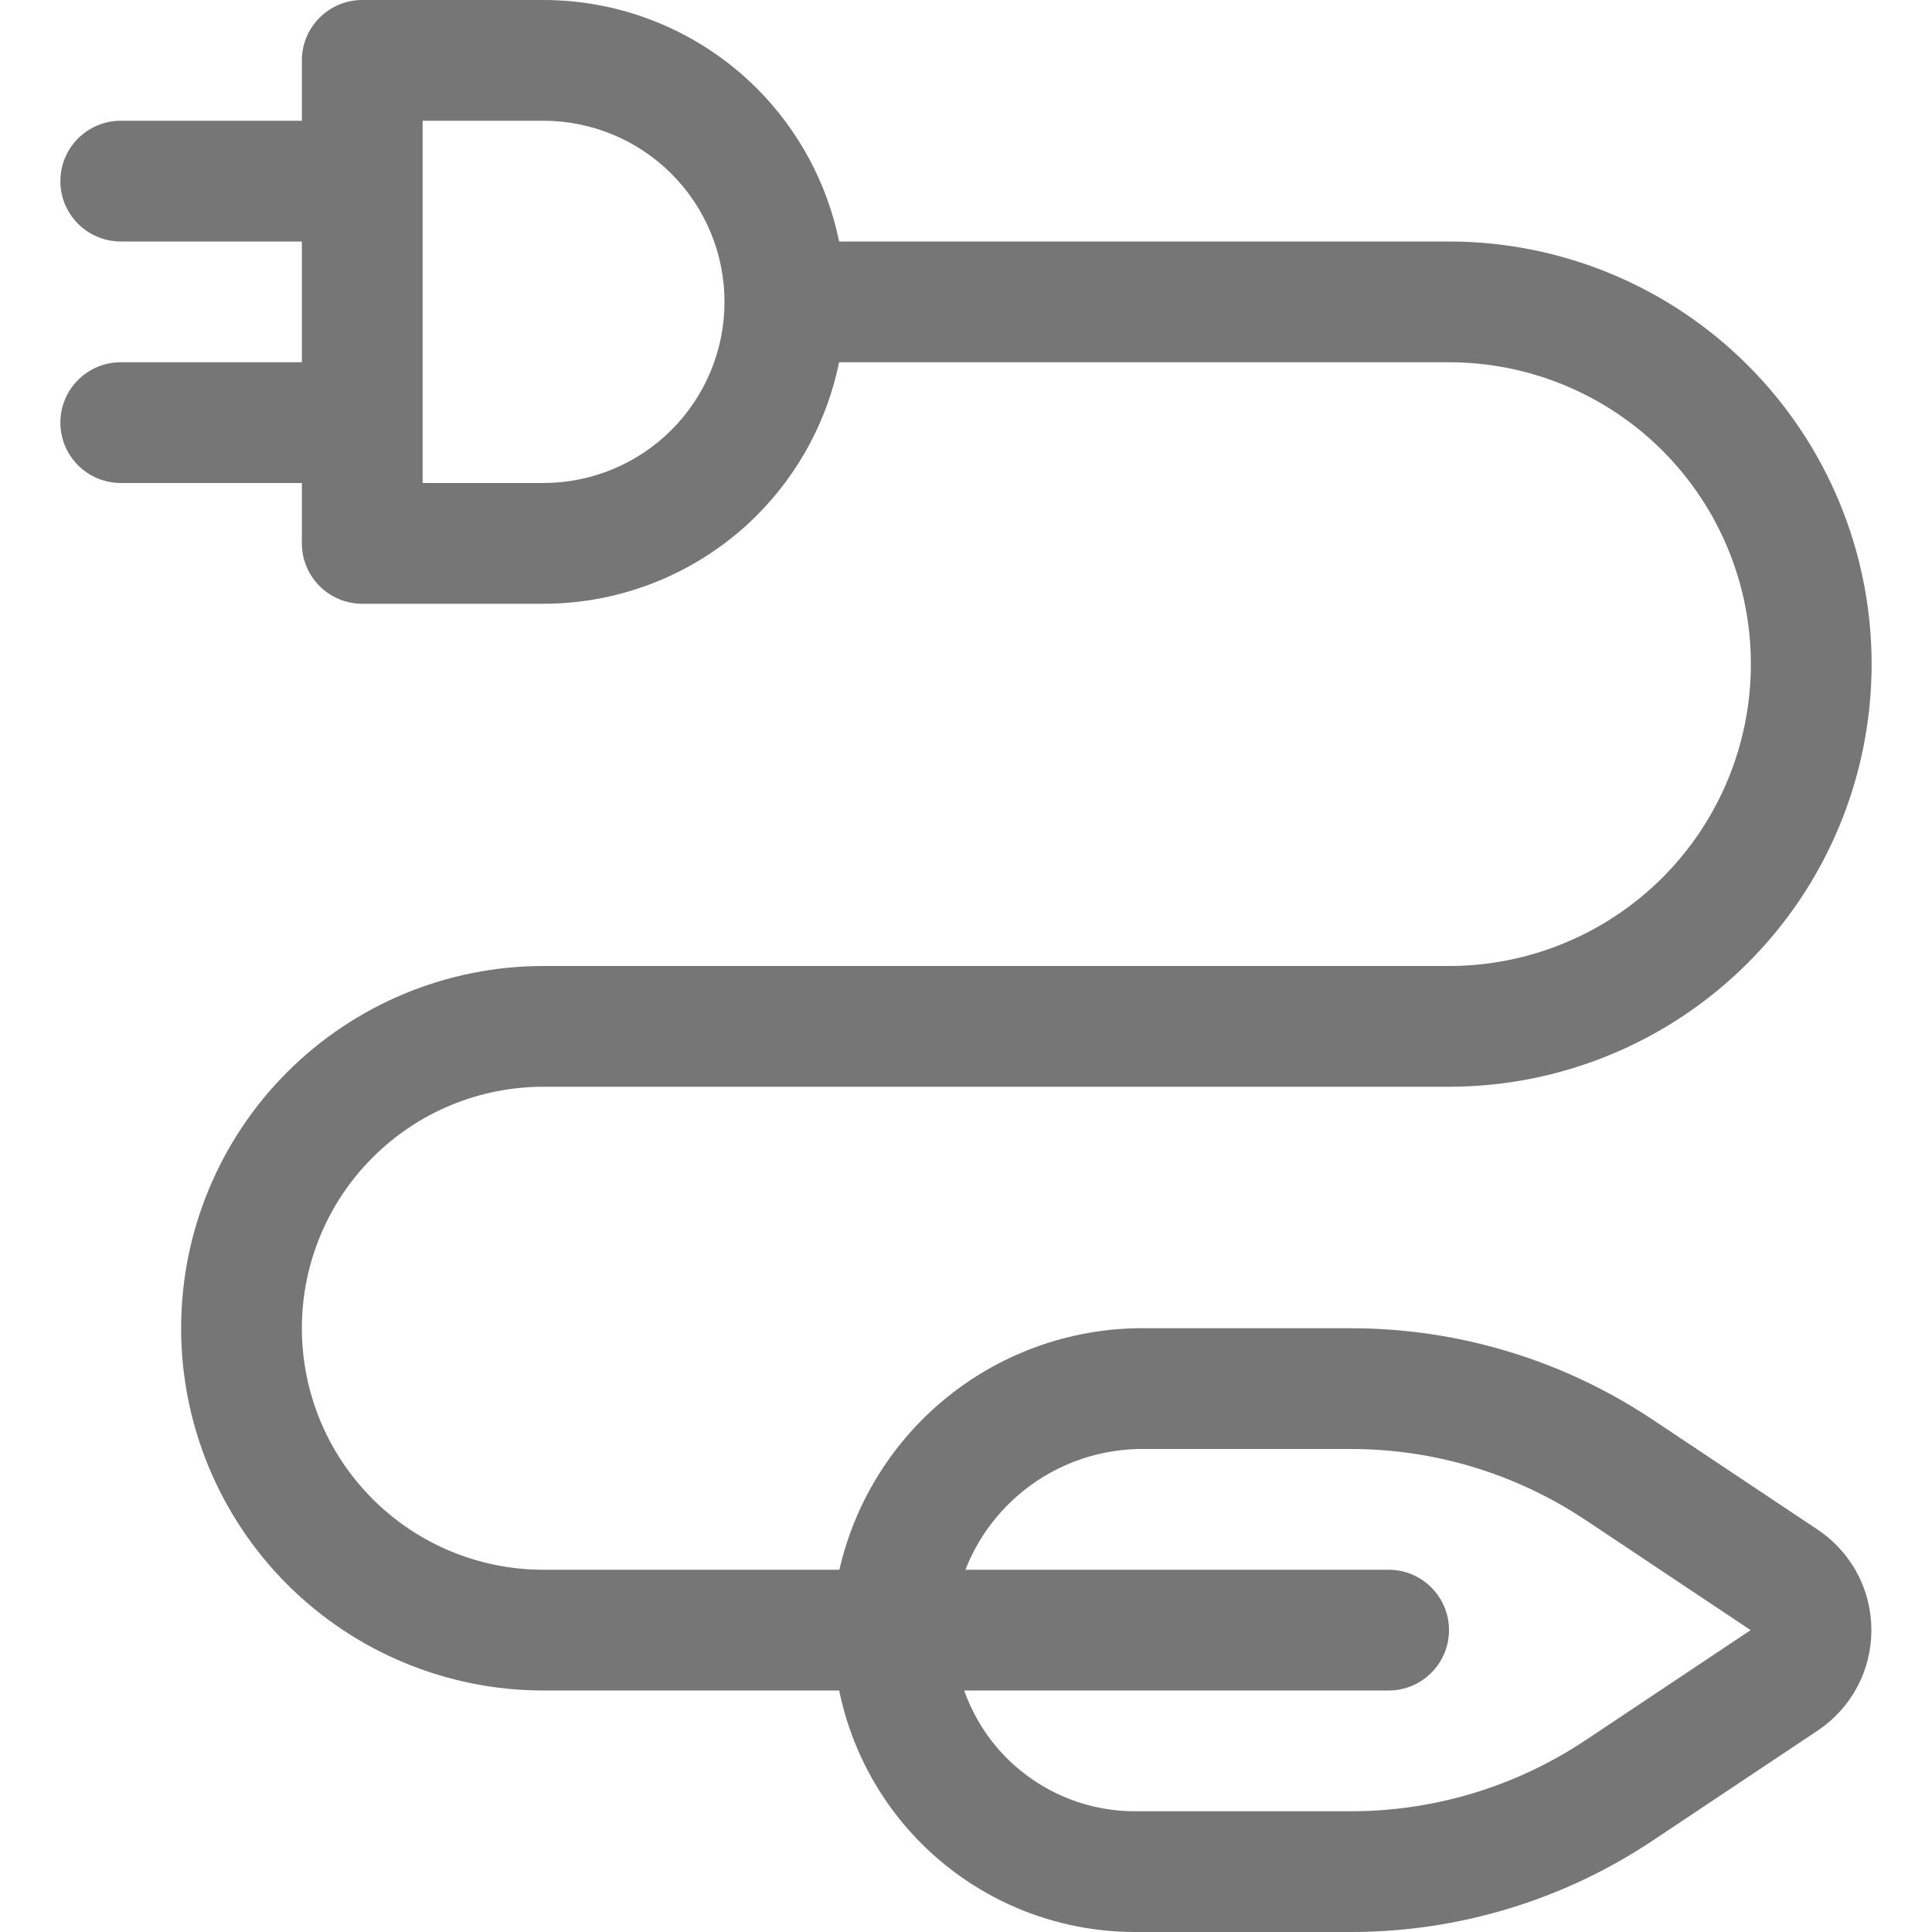 <svg width="24" height="24" viewBox="0 0 24 24" fill="none" xmlns="http://www.w3.org/2000/svg">
<path fill-rule="evenodd" clip-rule="evenodd" d="M3.75 0.75C3.75 0.336 4.086 0 4.5 0H6.75C7.745 0 8.698 0.395 9.402 1.098C9.925 1.622 10.278 2.285 10.424 3H18C19.392 3 20.728 3.553 21.712 4.538C22.697 5.522 23.25 6.858 23.25 8.25C23.25 9.642 22.697 10.978 21.712 11.962C20.728 12.947 19.392 13.5 18 13.5H6.75C5.954 13.5 5.191 13.816 4.629 14.379C4.066 14.941 3.75 15.704 3.75 16.5C3.75 17.296 4.066 18.059 4.629 18.621C5.191 19.184 5.954 19.5 6.75 19.5H10.427C10.621 18.652 11.096 17.893 11.777 17.347C12.483 16.782 13.364 16.482 14.268 16.5H16.783H16.783C18.116 16.5 19.419 16.895 20.528 17.634L20.528 17.634L22.58 19.002L22.58 19.002C22.785 19.139 22.954 19.325 23.07 19.542C23.187 19.76 23.247 20.003 23.247 20.25C23.247 20.497 23.187 20.74 23.07 20.958C22.954 21.175 22.785 21.361 22.58 21.498L22.58 21.498L20.528 22.866L20.528 22.866C19.419 23.605 18.116 24 16.783 24L16.28 22.5H16.783H16.783C17.819 22.5 18.833 22.193 19.695 21.618L19.696 21.618L21.747 20.25L19.696 18.882L19.695 18.882C18.833 18.307 17.819 18 16.783 18H16.783H14.771H14.261L14.244 18C13.689 17.988 13.148 18.171 12.715 18.518C12.391 18.778 12.142 19.117 11.993 19.5H15.274L14.771 18L15.274 19.5H17.25C17.664 19.5 18 19.836 18 20.25C18 20.664 17.664 21 17.25 21H15.777L16.28 22.5H16.28L15.777 21H11.977C12.068 21.256 12.204 21.494 12.38 21.703C12.592 21.953 12.855 22.153 13.152 22.291C13.449 22.429 13.772 22.5 14.099 22.5H14.1H16.28L16.783 24H14.1H14.1C13.554 24 13.015 23.881 12.521 23.652C12.026 23.422 11.587 23.088 11.235 22.671C10.883 22.255 10.626 21.766 10.482 21.24C10.46 21.161 10.441 21.081 10.424 21H6.75C5.557 21 4.412 20.526 3.568 19.682C2.724 18.838 2.25 17.694 2.25 16.5C2.25 15.306 2.724 14.162 3.568 13.318C4.412 12.474 5.557 12 6.75 12H18C18.995 12 19.948 11.605 20.652 10.902C21.355 10.198 21.75 9.245 21.75 8.25C21.75 7.255 21.355 6.302 20.652 5.598C19.948 4.895 18.995 4.5 18 4.5H10.424C10.278 5.215 9.925 5.878 9.402 6.402C8.698 7.105 7.745 7.5 6.75 7.5H4.5C4.086 7.5 3.75 7.164 3.75 6.75V6H1.5C1.086 6 0.75 5.664 0.75 5.25C0.75 4.836 1.086 4.5 1.5 4.5H3.75V3H1.5C1.086 3 0.75 2.664 0.75 2.25C0.75 1.836 1.086 1.5 1.5 1.5H3.75V0.75ZM8.341 2.159C8.763 2.581 9 3.153 9 3.75C9 4.347 8.763 4.919 8.341 5.341C7.919 5.763 7.347 6 6.75 6H5.25V5.25V2.25V1.5H6.75C7.347 1.5 7.919 1.737 8.341 2.159Z" fill="#767676"/>
</svg>
